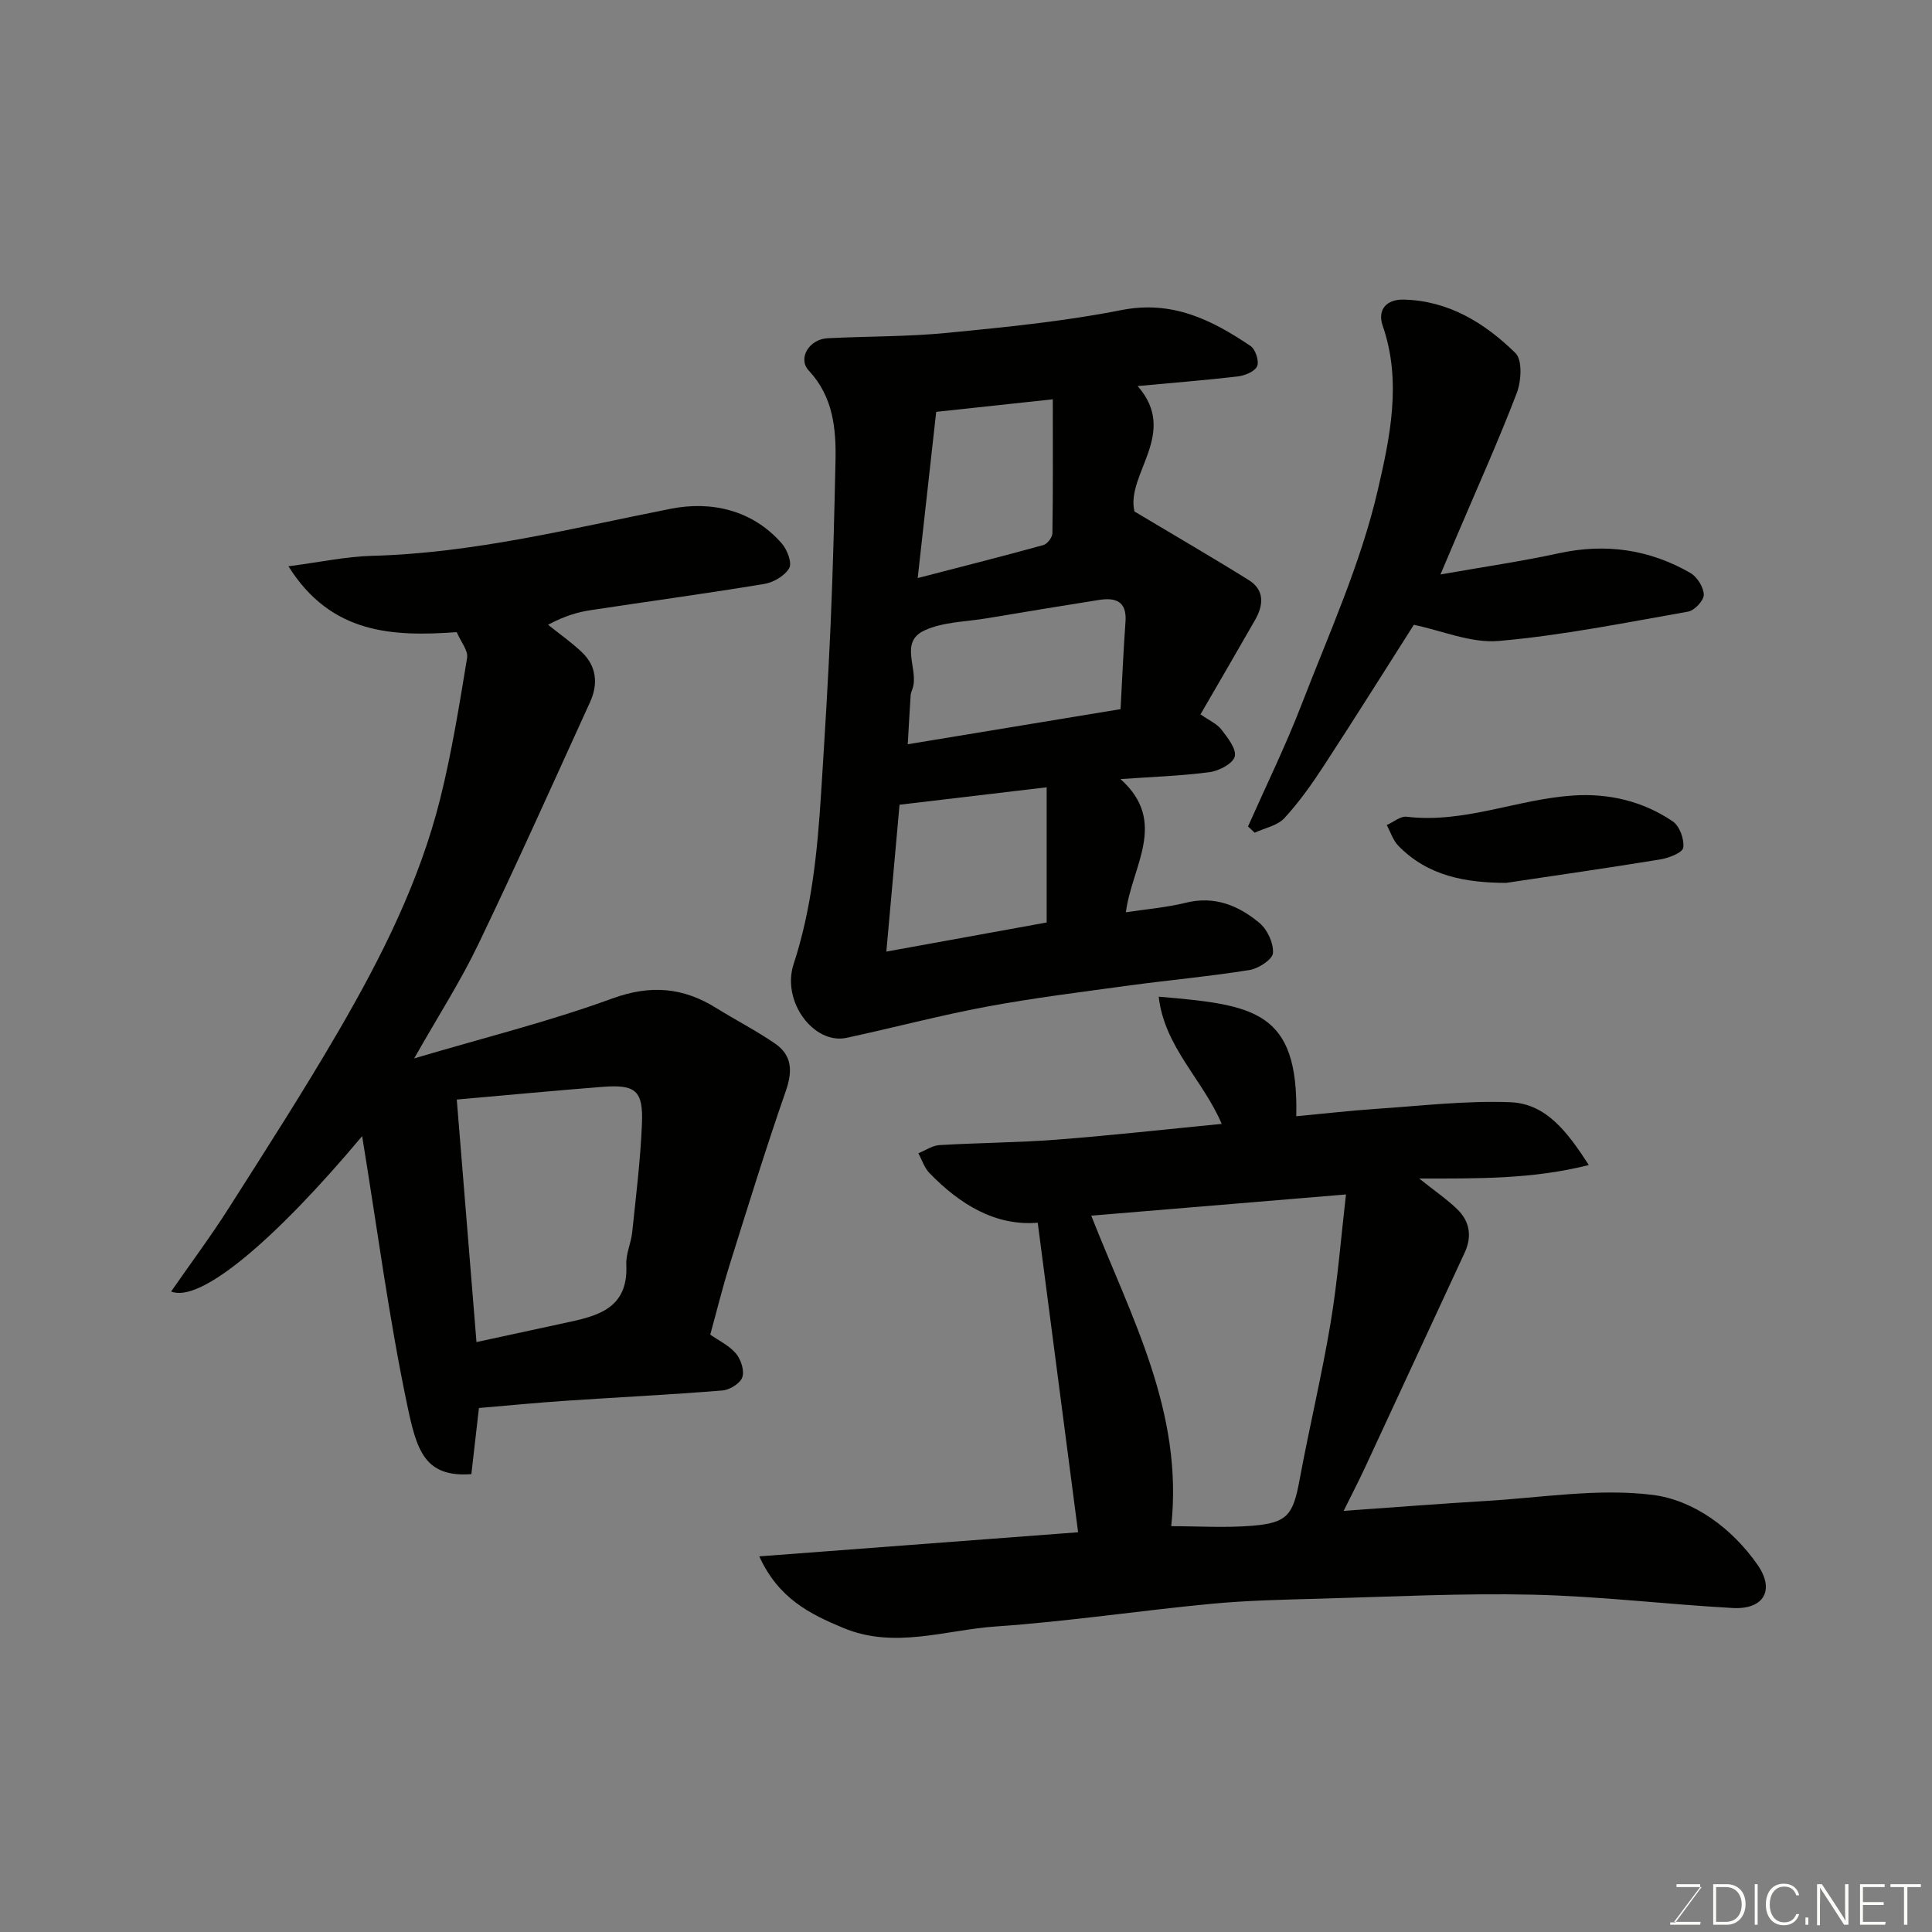 <svg enable-background="new 0 0 400 400" viewBox="0 0 400 400" xmlns="http://www.w3.org/2000/svg"><rect x="0" y="0" width="400" height="400" fill="#808080" stroke="none"/><path d="m293.83 244c3.32 2.65 5.77 4.32 7.87 6.35 2.62 2.53 3.1 5.64 1.53 9.03-6.88 14.8-13.72 29.62-20.6 44.42-1.38 2.96-2.88 5.86-4.44 9.01 10.02-.7 19.65-1.47 29.3-2.04 11.54-.68 23.28-2.67 34.58-1.28 8.58 1.05 16.52 6.91 21.8 14.47 3.69 5.3 1.26 9.32-5.15 8.96-13.82-.77-27.6-2.45-41.42-2.76-14.59-.33-29.2.42-43.8.82-7.6.21-15.23.36-22.79 1.08-14.85 1.41-29.64 3.66-44.51 4.68-10.48.72-21 4.74-31.62.3-6.9-2.88-13.38-6.06-17.38-14.81 22.82-1.73 44.77-3.39 66.01-4.99-2.83-21.71-5.56-42.62-8.36-64.09-8.72.73-16.09-3.75-22.44-10.31-1.04-1.08-1.53-2.7-2.27-4.07 1.46-.59 2.89-1.6 4.37-1.69 8.09-.48 16.22-.51 24.29-1.13 11.29-.87 22.54-2.13 34.14-3.26-3.82-9.04-11.89-15.94-13.04-26.34 19.73 1.7 28.98 2.82 28.48 24.76 5.55-.52 11.04-1.16 16.54-1.53 9.25-.62 18.53-1.73 27.75-1.38 7.42.29 11.79 6.07 16.28 13.01-11.73 2.95-22.83 2.79-35.12 2.79zm-51.34 71.98c5.54 0 11.2.37 16.8-.09 7.29-.6 8.43-2.27 9.77-9.48 2.01-10.87 4.61-21.64 6.43-32.54 1.46-8.77 2.15-17.68 3.18-26.57-18.3 1.52-35.3 2.94-52.74 4.39 8.33 21.16 19.11 40.62 16.56 64.29z" fill="#010100"/><path d="m74.98 235.22c-18.22 21.73-33.57 34.62-39.55 32.17 4.06-5.85 8.18-11.37 11.87-17.17 7.79-12.24 15.65-24.45 22.93-36.99 8.77-15.11 16.63-30.75 20.9-47.82 2.4-9.61 3.97-19.43 5.58-29.22.25-1.49-1.28-3.28-2.15-5.31-13.14.93-25.98.5-34.84-13.64 6.66-.86 11.95-2.02 17.27-2.16 21.09-.55 41.38-5.69 61.91-9.75 8.25-1.63 16.84.17 22.96 7.19 1.12 1.28 2.16 3.99 1.54 5.09-.89 1.58-3.22 2.96-5.12 3.28-11.93 1.98-23.92 3.6-35.88 5.42-2.68.41-5.31 1.11-8.93 3.04 2.32 1.86 4.77 3.58 6.93 5.61 3.12 2.94 3.49 6.62 1.77 10.39-7.65 16.78-15.19 33.61-23.18 50.23-3.66 7.62-8.27 14.79-13.24 23.55 14.37-4.26 27.92-7.62 40.95-12.38 7.99-2.92 14.71-2.34 21.61 1.96 4.01 2.49 8.23 4.66 12.12 7.32 3.62 2.48 3.68 5.79 2.24 9.92-4.15 11.92-7.87 24-11.65 36.05-1.45 4.64-2.61 9.38-3.97 14.32 1.75 1.23 3.92 2.25 5.32 3.91 1.03 1.22 1.79 3.54 1.32 4.91-.43 1.27-2.6 2.62-4.09 2.74-10.85.88-21.72 1.41-32.58 2.14-5.75.39-11.49.95-17.86 1.49-.49 4.32-1.03 8.98-1.57 13.69-9.77.73-11.34-5.04-13.31-14.44-3.78-18.03-6.16-36.33-9.3-55.54zm19.59-7.57c1.36 16.72 2.72 33.48 4.08 50.21 6.62-1.43 12.32-2.68 18.03-3.9 6.75-1.44 13.44-2.81 12.99-12.13-.11-2.21.98-4.44 1.22-6.7.78-7.5 1.72-15.01 2.02-22.53.27-6.81-1.32-8.1-8.13-7.58-9.67.75-19.32 1.68-30.21 2.63z" fill="#010100"/><path d="m235.54 79.93c8.6 9.8-2.52 18.25-.66 25.97 8.44 5.05 16.13 9.5 23.66 14.2 3.32 2.07 3.06 5.18 1.32 8.24-3.72 6.5-7.49 12.97-11.31 19.56 1.78 1.25 3.39 1.93 4.32 3.14 1.3 1.68 3.16 4.02 2.77 5.58-.36 1.46-3.24 2.98-5.18 3.24-5.85.78-11.78.97-18.48 1.44 9.96 8.88 2.33 18.03 1.12 27.58 4.24-.65 8.42-.99 12.43-1.98 5.98-1.48 10.94.6 15.25 4.21 1.63 1.36 2.93 4.19 2.77 6.22-.11 1.33-2.99 3.2-4.84 3.5-8.23 1.32-16.55 2.07-24.82 3.19-9.88 1.35-19.78 2.57-29.57 4.39-9.74 1.81-19.35 4.38-29.04 6.46-6.76 1.45-13.51-7.49-10.97-15.26 3.76-11.5 4.92-23.31 5.68-35.23.74-11.69 1.47-23.38 1.98-35.09.49-11.25.76-22.52 1.01-33.78.15-6.82-.48-13.36-5.54-18.8-2.33-2.5.09-6.49 3.89-6.68 8.29-.42 16.62-.31 24.86-1.12 12.04-1.18 24.13-2.37 35.98-4.71 10.52-2.08 18.7 2.02 26.74 7.43 1.02.69 1.82 3.13 1.37 4.18-.47 1.1-2.52 1.94-3.97 2.12-6.63.78-13.28 1.3-20.77 2zm-3.54 66.89c.35-6.28.59-12.19 1.02-18.08.32-4.32-2.1-5.07-5.55-4.52-7.72 1.22-15.44 2.5-23.15 3.79-4.34.73-9.04.73-12.91 2.51-5.36 2.46-1.15 8.03-2.46 12-.15.47-.38.93-.41 1.41-.22 3.3-.39 6.61-.6 10.16 15.12-2.49 29.27-4.83 44.06-7.27zm-48.49 50.2c11.99-2.18 22.63-4.11 33.19-6.03 0-9.64 0-18.7 0-27.99-10.33 1.22-20.33 2.41-30.46 3.61-.86 9.55-1.72 19.14-2.73 30.41zm10.32-111.75c-1.3 11.73-2.51 22.6-3.83 34.41 8.6-2.23 17.34-4.44 26.02-6.83.82-.22 1.86-1.6 1.87-2.46.14-9.07.08-18.13.08-27.72-8.81.95-16.9 1.82-24.14 2.6z" fill="#010100"/><path d="m298.23 118.94c9.18-1.62 16.92-2.74 24.54-4.4 9.66-2.1 18.72-.8 27.2 4.08 1.4.81 2.75 2.95 2.78 4.51.02 1.19-1.92 3.27-3.24 3.5-13.02 2.29-26.04 4.92-39.17 6.07-5.78.51-11.83-2.15-17.62-3.34-5.8 9.11-12.1 19.16-18.58 29.1-2.49 3.82-5.15 7.59-8.23 10.93-1.44 1.56-4.06 2.04-6.14 3.01-.46-.43-.92-.86-1.38-1.29 3.71-8.37 7.75-16.62 11.05-25.15 5.67-14.69 12.28-29.23 15.81-44.46 2.5-10.8 5.03-22.52 1.03-34.03-1.17-3.36.79-5.53 4.36-5.44 9.32.23 16.8 4.87 23.13 11.08 1.45 1.42 1.2 5.79.27 8.24-3.78 9.87-8.13 19.53-12.27 29.26-.95 2.23-1.89 4.45-3.54 8.33z" fill="#010100"/><path d="m311.83 182.79c-8.45-.03-16.17-1.41-22.29-7.65-1.12-1.14-1.64-2.86-2.43-4.32 1.38-.61 2.83-1.88 4.12-1.72 11.89 1.42 22.92-3.64 34.48-4.4 7.43-.49 14.47 1.19 20.63 5.37 1.4.95 2.4 3.7 2.16 5.43-.14 1.03-2.97 2.14-4.73 2.43-10.63 1.74-21.29 3.26-31.94 4.86z" fill="#010100"/><g fill="#fbfcfa"><path d="m346.9 398 5.4-7.3h-5.2v-.6h4.9v.6l-5.4 7.2h5.5l-.1.6h-6.2v-.5z"/><path d="m354.7 390.1h2.8c2.3 0 3.9 1.6 3.9 4.1s-1.6 4.3-3.9 4.3h-2.8zm.6 7.8h2c2.2 0 3.3-1.6 3.3-3.6 0-1.8-1-3.6-3.3-3.6h-2z"/><path d="m363.9 390.1v8.4h-.6v-8.4z"/><path d="m372.5 396.3c-.4 1.3-1.4 2.3-3.2 2.3-2.4 0-3.7-1.9-3.7-4.3 0-2.3 1.2-4.3 3.7-4.3 1.8 0 2.9 1 3.2 2.4h-.6c-.4-1.1-1.1-1.8-2.5-1.8-2.1 0-3 1.9-3 3.7s.9 3.7 3 3.7c1.4 0 2.1-.7 2.5-1.7z"/><path d="m373.8 398.5v-1.5h.6v1.5z"/><path d="m376.2 398.5v-8.4h1c1.3 2 4.4 6.6 4.9 7.6-.1-1.2-.1-2.4-.1-3.8v-3.8h.7v8.4h-.9c-1.2-1.9-4.4-6.8-5-7.7.1 1.1 0 2.3 0 3.9v3.9h-.6z"/><path d="m390 394.4h-4.3v3.5h4.7l-.1.6h-5.2v-8.4h5.1v.6h-4.5v3.1h4.3z"/><path d="m394.2 390.7h-2.8v-.6h6.3v.6h-2.8v7.8h-.7z"/></g></svg>